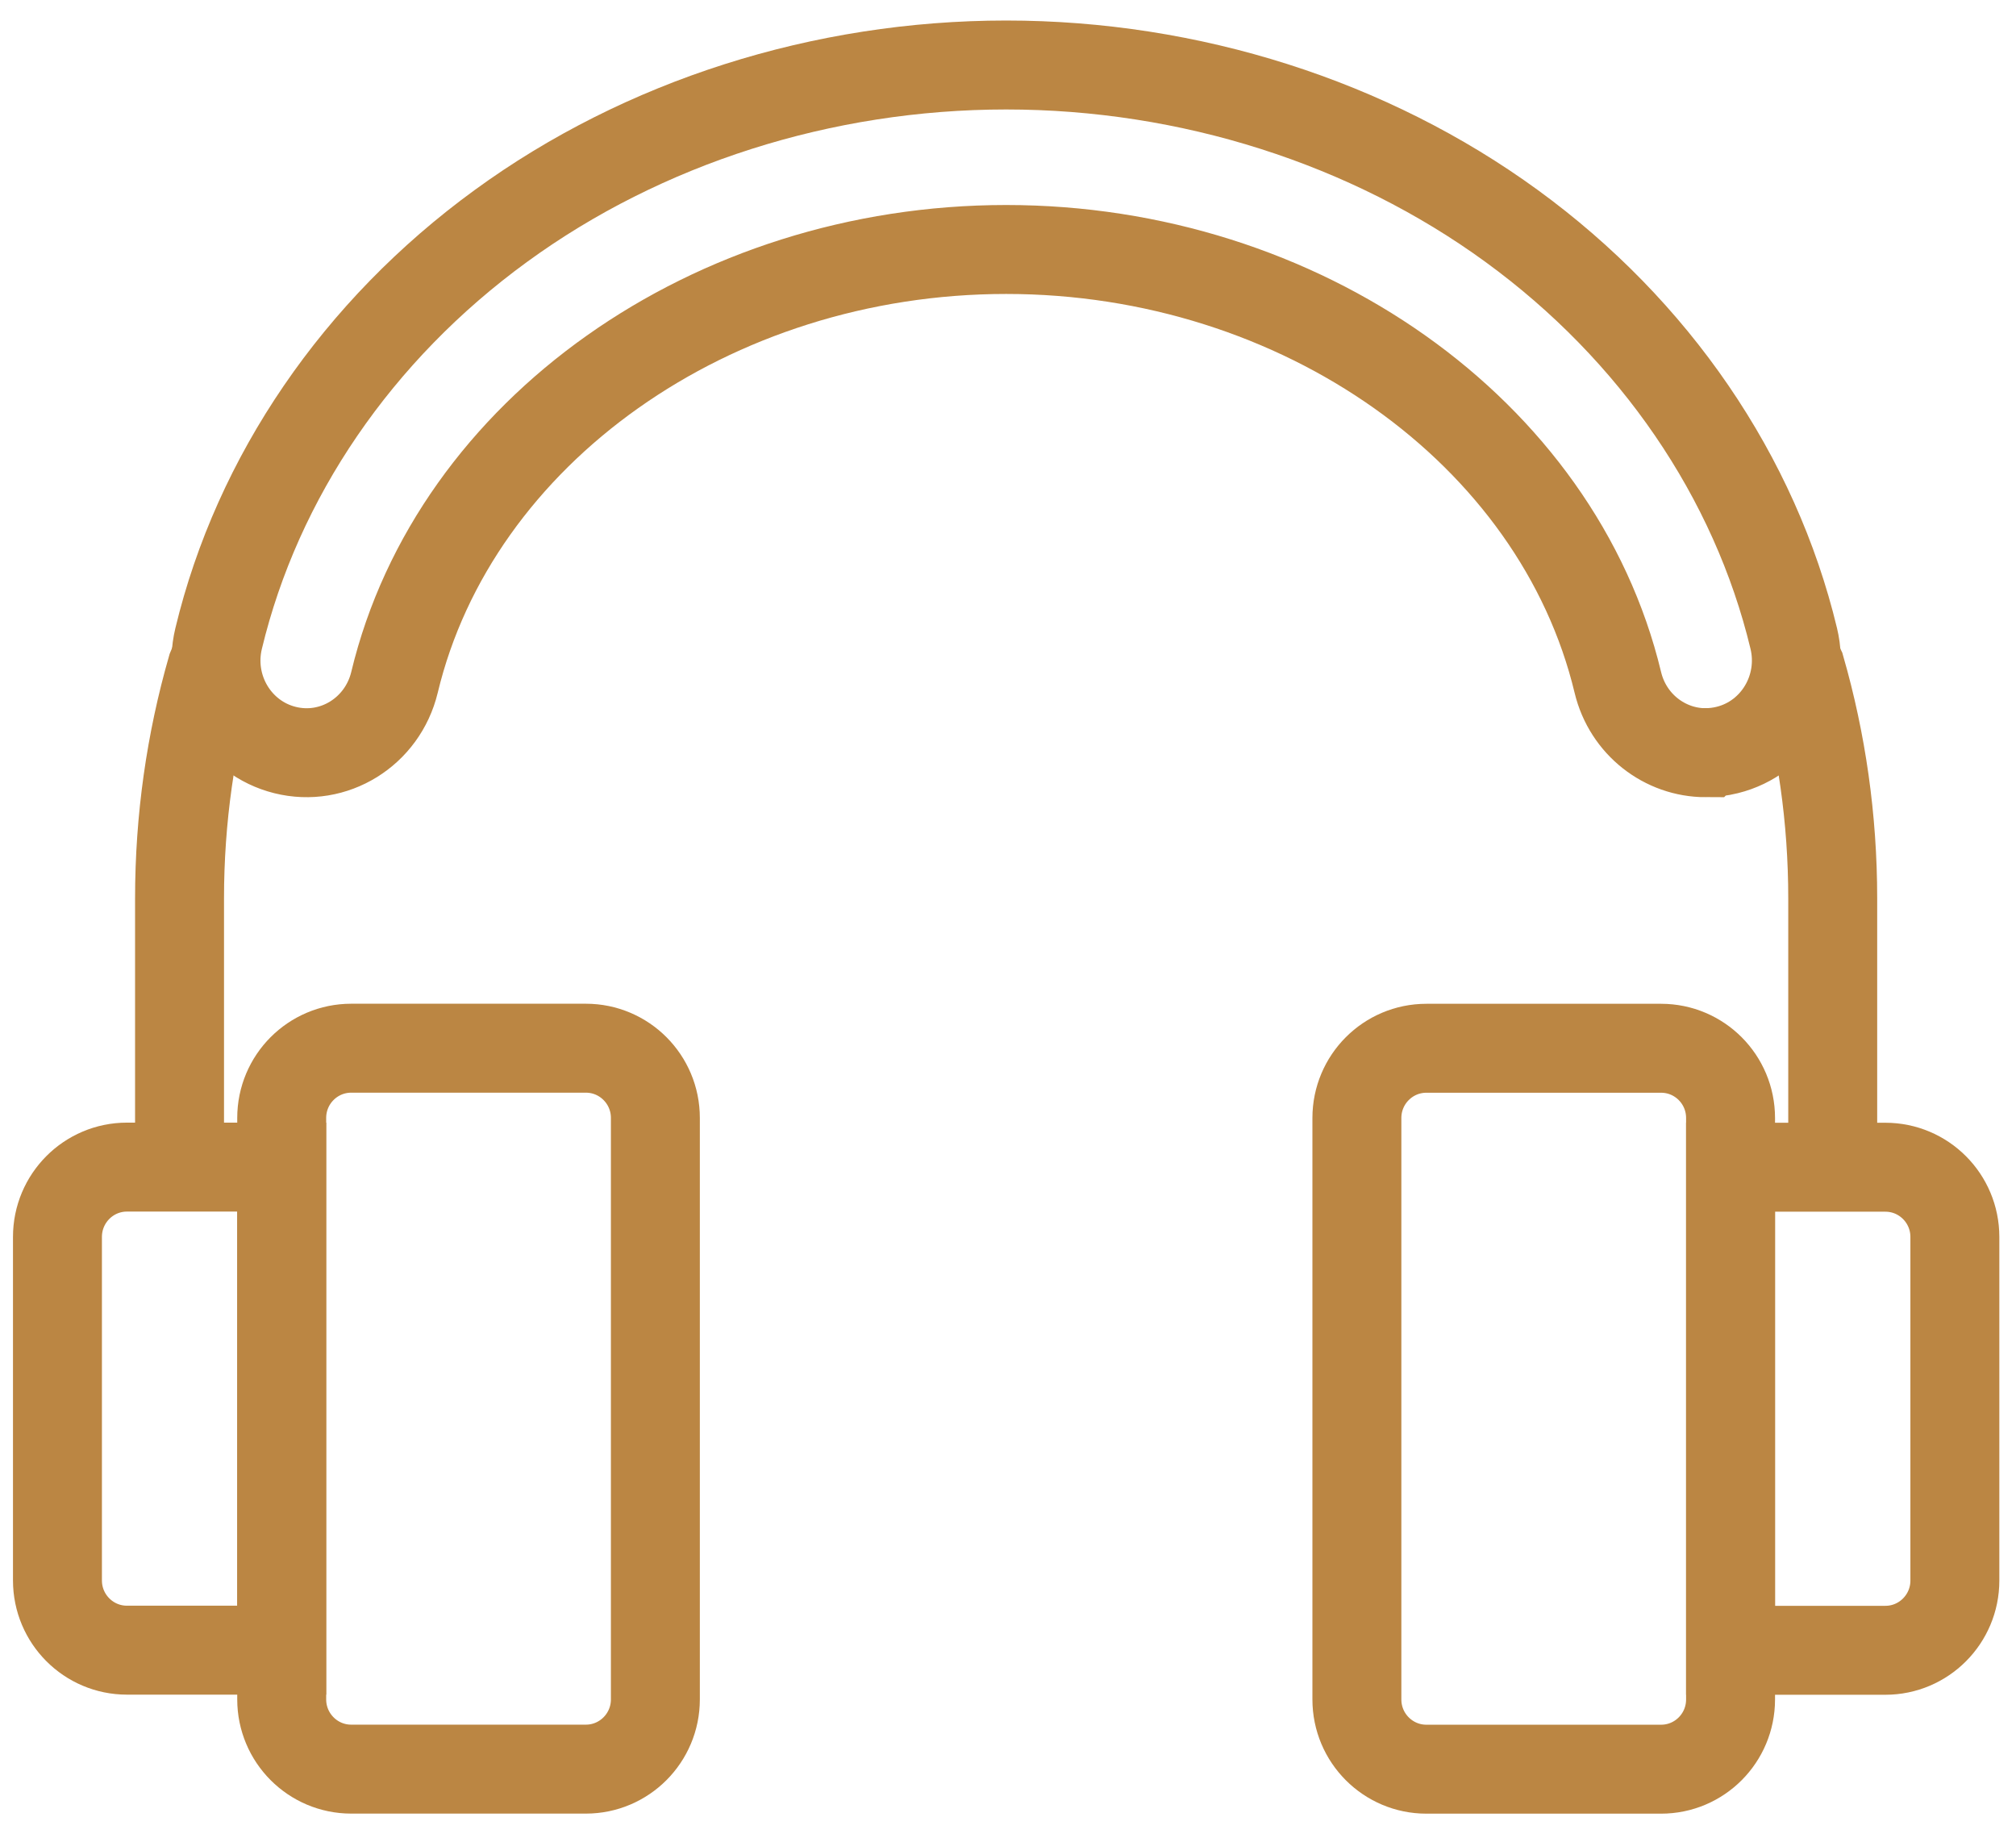 <svg width="34" height="31" viewBox="0 0 34 31" fill="none" xmlns="http://www.w3.org/2000/svg">
<path d="M28.014 17.677H24.056C23.409 17.677 22.884 18.203 22.884 18.853V28.658C22.884 29.308 23.409 29.834 24.056 29.834H28.014C28.662 29.834 29.186 29.308 29.186 28.658V18.853C29.186 18.203 28.662 17.677 28.014 17.677Z" stroke="#BB8643" stroke-width="1.5" stroke-miterlimit="10"/>
<path d="M29.186 19.683H31.797C32.444 19.683 32.969 20.209 32.969 20.859V26.653C32.969 27.302 32.444 27.829 31.797 27.829H29.186V19.683Z" stroke="#BB8643" stroke-width="1.5" stroke-miterlimit="10"/>
<path d="M5.923 29.833H9.881C10.528 29.833 11.053 29.306 11.053 28.657L11.053 18.852C11.053 18.202 10.528 17.676 9.881 17.676H5.923C5.276 17.676 4.751 18.202 4.751 18.852L4.751 28.657C4.751 29.306 5.276 29.833 5.923 29.833Z" stroke="#BB8643" stroke-width="1.5" stroke-miterlimit="10"/>
<path d="M4.751 27.827H2.141C1.494 27.827 0.969 27.301 0.969 26.651L0.969 20.858C0.969 20.208 1.494 19.681 2.141 19.681H4.751L4.751 27.827Z" stroke="#BB8643" stroke-width="1.5" stroke-miterlimit="10"/>
<path d="M3.028 19.683V15.149C3.028 13.805 3.217 12.505 3.57 11.275L3.643 11.1" stroke="#BB8643" stroke-width="1.5" stroke-miterlimit="10"/>
<path d="M30.909 19.682V15.149C30.909 13.805 30.72 12.505 30.367 11.275L30.294 11.125" stroke="#BB8643" stroke-width="1.5" stroke-miterlimit="10"/>
<path d="M28.767 12.693C28.079 12.693 27.455 12.217 27.285 11.507C26.269 7.277 21.93 4.207 16.969 4.207C12.007 4.207 7.668 7.276 6.653 11.507C6.452 12.341 5.627 12.853 4.807 12.648C3.987 12.444 3.486 11.602 3.687 10.768C4.342 8.04 6.032 5.569 8.445 3.812C10.848 2.06 13.875 1.096 16.969 1.096C20.063 1.096 23.09 2.06 25.494 3.811C27.907 5.568 29.597 8.04 30.252 10.767C30.452 11.602 29.951 12.444 29.131 12.647C29.01 12.677 28.888 12.692 28.768 12.692L28.767 12.693Z" stroke="#BB8643" stroke-width="1.5" stroke-miterlimit="10"/>
</svg>
